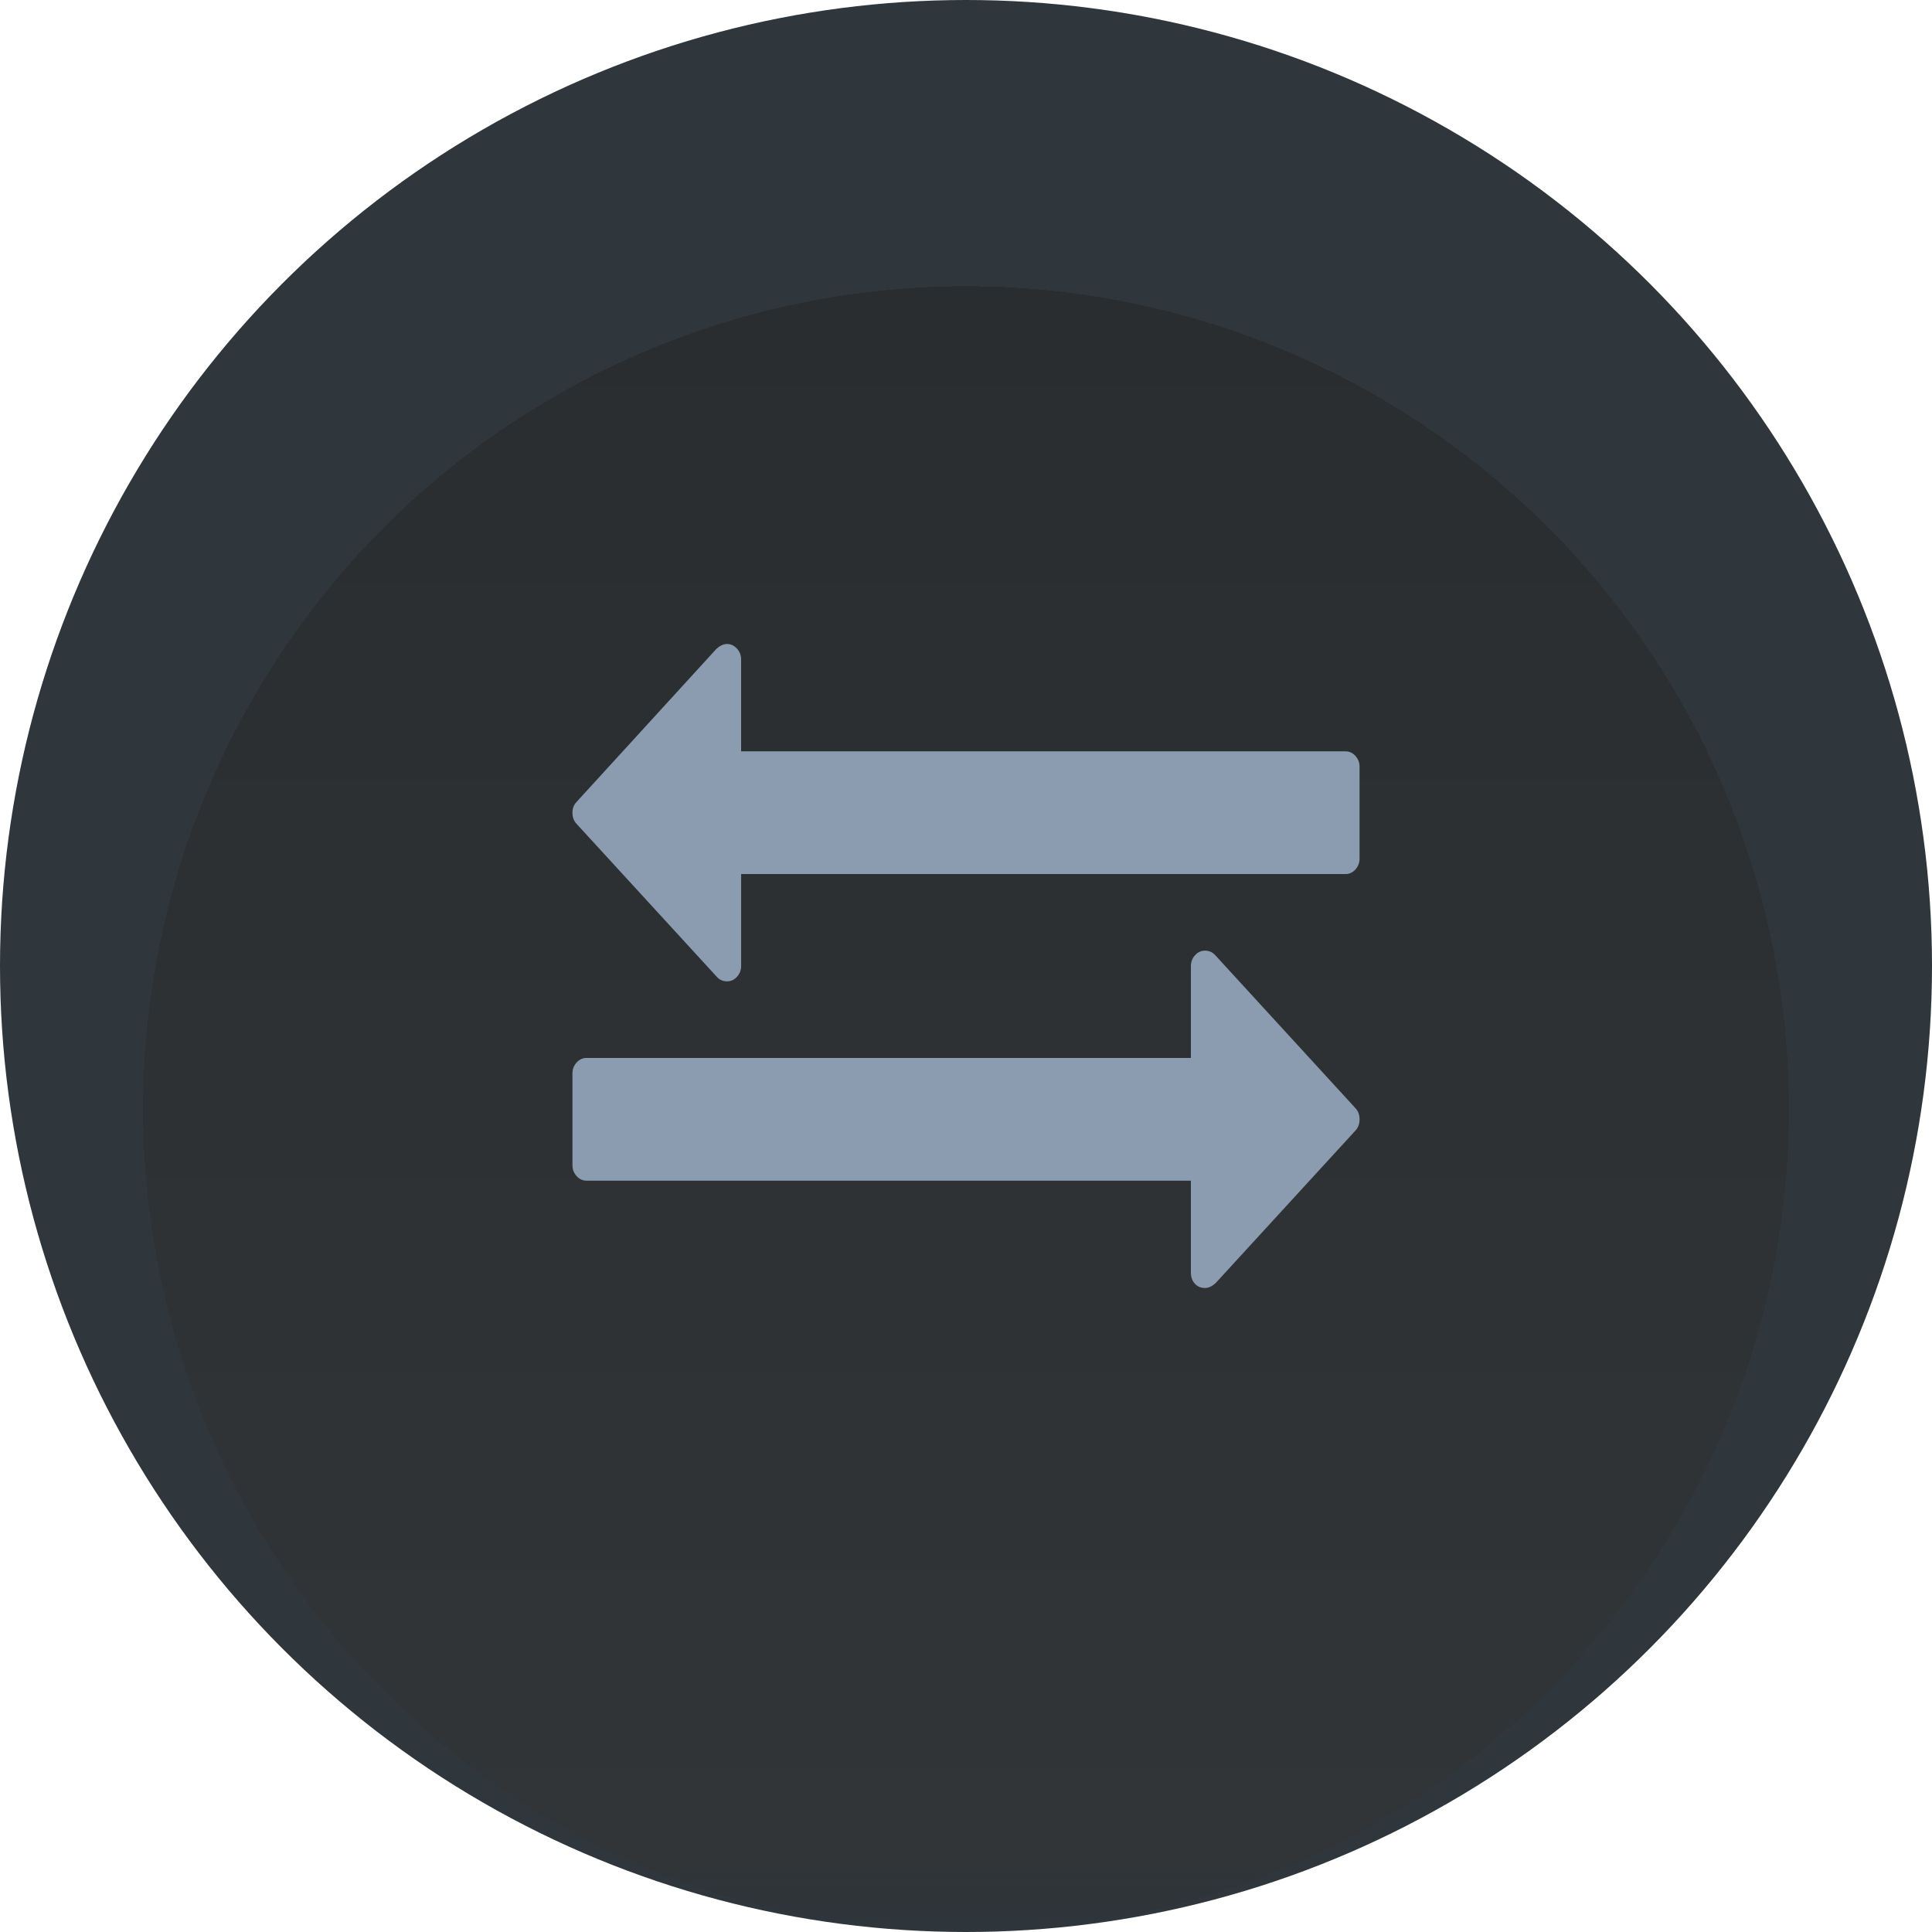 <?xml version="1.0" encoding="UTF-8" standalone="no"?>
<svg
   width="54"
   height="54"
   viewBox="0 0 54 54"
   fill="none"
   version="1.1"
   id="svg1416"
   sodipodi:docname="techniques(1).svg"
   inkscape:version="1.2.1 (1:1.2.1+202210291244+9c6d41e410)"
   xmlns:inkscape="http://www.inkscape.org/namespaces/inkscape"
   xmlns:sodipodi="http://sodipodi.sourceforge.net/DTD/sodipodi-0.dtd"
   xmlns="http://www.w3.org/2000/svg"
   xmlns:svg="http://www.w3.org/2000/svg">
  <sodipodi:namedview
     id="namedview1418"
     pagecolor="#ffffff"
     bordercolor="#666666"
     borderopacity="1.0"
     inkscape:showpageshadow="2"
     inkscape:pageopacity="0.0"
     inkscape:pagecheckerboard="0"
     inkscape:deskcolor="#d1d1d1"
     showgrid="false"
     inkscape:zoom="17.706897"
     inkscape:cx="25.639727"
     inkscape:cy="28.971762"
     inkscape:window-width="843"
     inkscape:window-height="1404"
     inkscape:window-x="1709"
     inkscape:window-y="4"
     inkscape:window-maximized="1"
     inkscape:current-layer="svg1416" />
  <circle
     cx="27"
     cy="27"
     r="27"
     fill="#2f373c"
     id="circle1382" />
  <g
     filter="url(#filter0_d_936_913)"
     id="g1386">
    <circle
       cx="27"
       cy="27"
       r="23"
       fill="url(#paint0_linear_936_913)"
       shape-rendering="crispEdges"
       id="circle1384"
       style="fill:url(#paint0_linear_936_913)" />
  </g>
  <path
     d="M 38,24 V 21.429 C 38,21.312 37.961,21.212 37.883,21.127 37.806,21.042 37.714,21 37.607,21 H 20.714 v -2.571 c 0,-0.116 -0.039,-0.216 -0.117,-0.301 C 20.52,18.042 20.428,18 20.321,18 c -0.098,0 -0.196,0.045 -0.295,0.134 l -3.916,4.286 C 16.037,22.5 16,22.598 16,22.714 c 0,0.125 0.037,0.228 0.111,0.308 l 3.929,4.286 c 0.074,0.08 0.168,0.121 0.282,0.121 0.106,0 0.199,-0.042 0.276,-0.127 0.078,-0.085 0.117,-0.185 0.117,-0.301 v -2.571 h 16.893 c 0.106,0 0.199,-0.042 0.276,-0.127 C 37.961,24.216 38,24.116 38,24 Z m 0,7.286 c 0,-0.125 -0.037,-0.228 -0.111,-0.308 L 33.961,26.692 c -0.074,-0.08 -0.168,-0.121 -0.282,-0.121 -0.106,0 -0.199,0.042 -0.276,0.127 -0.078,0.085 -0.117,0.185 -0.117,0.301 v 2.571 H 16.393 c -0.106,0 -0.199,0.042 -0.276,0.127 C 16.039,29.784 16,29.884 16,30 v 2.571 c 0,0.116 0.039,0.216 0.117,0.301 C 16.194,32.958 16.287,33 16.393,33 h 16.893 v 2.571 c 0,0.125 0.037,0.228 0.111,0.308 C 33.47,35.96 33.564,36 33.679,36 c 0.098,0 0.196,-0.045 0.295,-0.134 l 3.916,-4.272 C 37.963,31.513 38,31.411 38,31.286 Z"
     fill="#8c9cb0"
     id="path1388" />
  <defs
     id="defs1414">
    <filter
       id="filter0_d_936_913"
       x="0"
       y="4"
       width="54"
       height="54"
       filterUnits="userSpaceOnUse"
       color-interpolation-filters="sRGB">
      <feFlood
         flood-opacity="0"
         result="BackgroundImageFix"
         id="feFlood1390" />
      <feColorMatrix
         in="SourceAlpha"
         type="matrix"
         values="0 0 0 0 0 0 0 0 0 0 0 0 0 0 0 0 0 0 127 0"
         result="hardAlpha"
         id="feColorMatrix1392" />
      <feOffset
         dy="4"
         id="feOffset1394" />
      <feGaussianBlur
         stdDeviation="2"
         id="feGaussianBlur1396" />
      <feComposite
         in2="hardAlpha"
         operator="out"
         id="feComposite1398" />
      <feColorMatrix
         type="matrix"
         values="0 0 0 0 0 0 0 0 0 0 0 0 0 0 0 0 0 0 0.25 0"
         id="feColorMatrix1400" />
      <feBlend
         mode="normal"
         in2="BackgroundImageFix"
         result="effect1_dropShadow_936_913"
         id="feBlend1402" />
      <feBlend
         mode="normal"
         in="SourceGraphic"
         in2="effect1_dropShadow_936_913"
         result="shape"
         id="feBlend1404" />
    </filter>
    <linearGradient
       id="paint0_linear_936_913"
       x1="27"
       y1="4"
       x2="27"
       y2="50"
       gradientUnits="userSpaceOnUse">
      <stop
         stop-color="#292D30"
         id="stop1407" />
      <stop
         offset="0.961"
         stop-color="#313538"
         id="stop1409" />
      <stop
         offset="1"
         stop-color="#292D30"
         stop-opacity="0"
         id="stop1411" />
    </linearGradient>
  </defs>
</svg>
